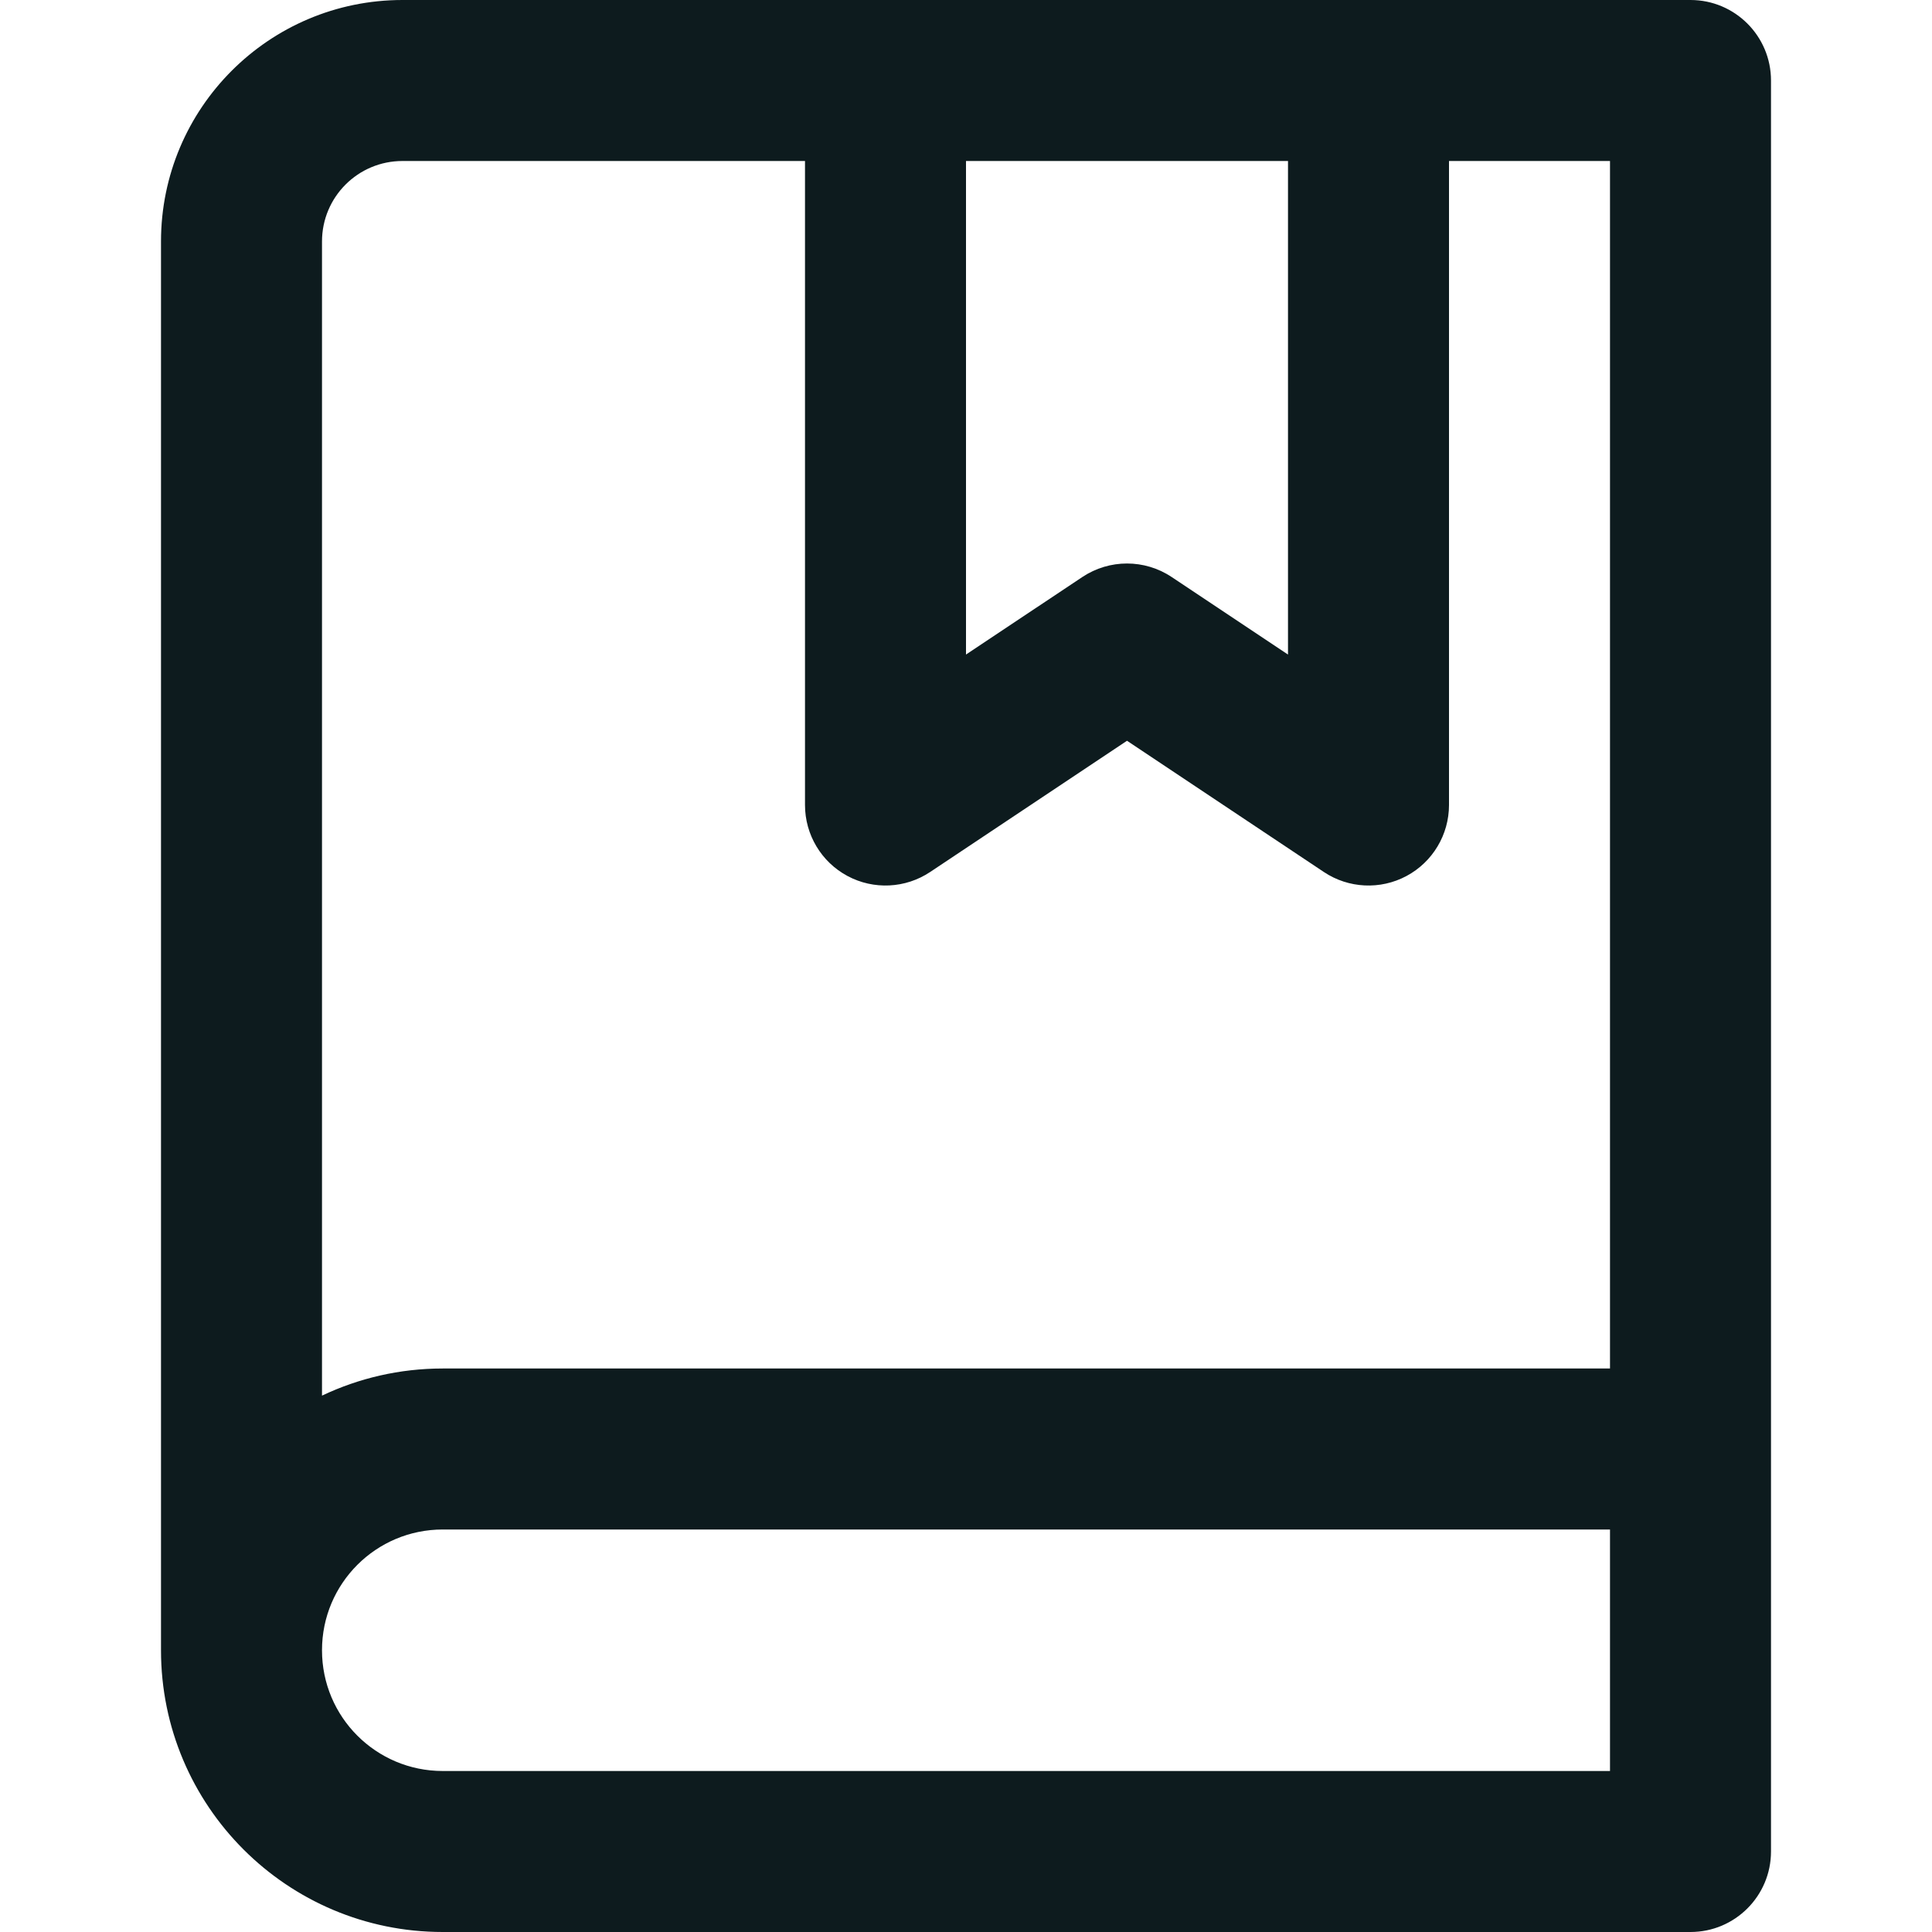 <svg width="24" height="24" viewBox="0 0 24 24" fill="none" xmlns="http://www.w3.org/2000/svg">
  <path fill-rule="evenodd" clip-rule="evenodd" d="M2 3C2 1.343 3.343 0 5 0H11H17H21C21.552 0 22 0.448 22 1V18V23C22 23.552 21.552 24 21 24H5.5C3.567 24 2 22.433 2 20.5V3ZM4 20.5C4 21.329 4.671 22 5.5 22H20V19H5.5C4.671 19 4 19.671 4 20.5ZM4 17.337V3C4 2.447 4.447 2 5 2H10V10C10 10.369 10.203 10.708 10.528 10.882C10.853 11.056 11.248 11.037 11.555 10.832L14 9.202L16.445 10.832C16.752 11.037 17.147 11.056 17.472 10.882C17.797 10.708 18 10.369 18 10V2H20V17H5.5C4.963 17 4.455 17.121 4 17.337ZM12 8.131V2H16V8.131L14.555 7.168C14.219 6.944 13.781 6.944 13.445 7.168L12 8.131Z" fill="#0D1B1E" />
</svg>
  